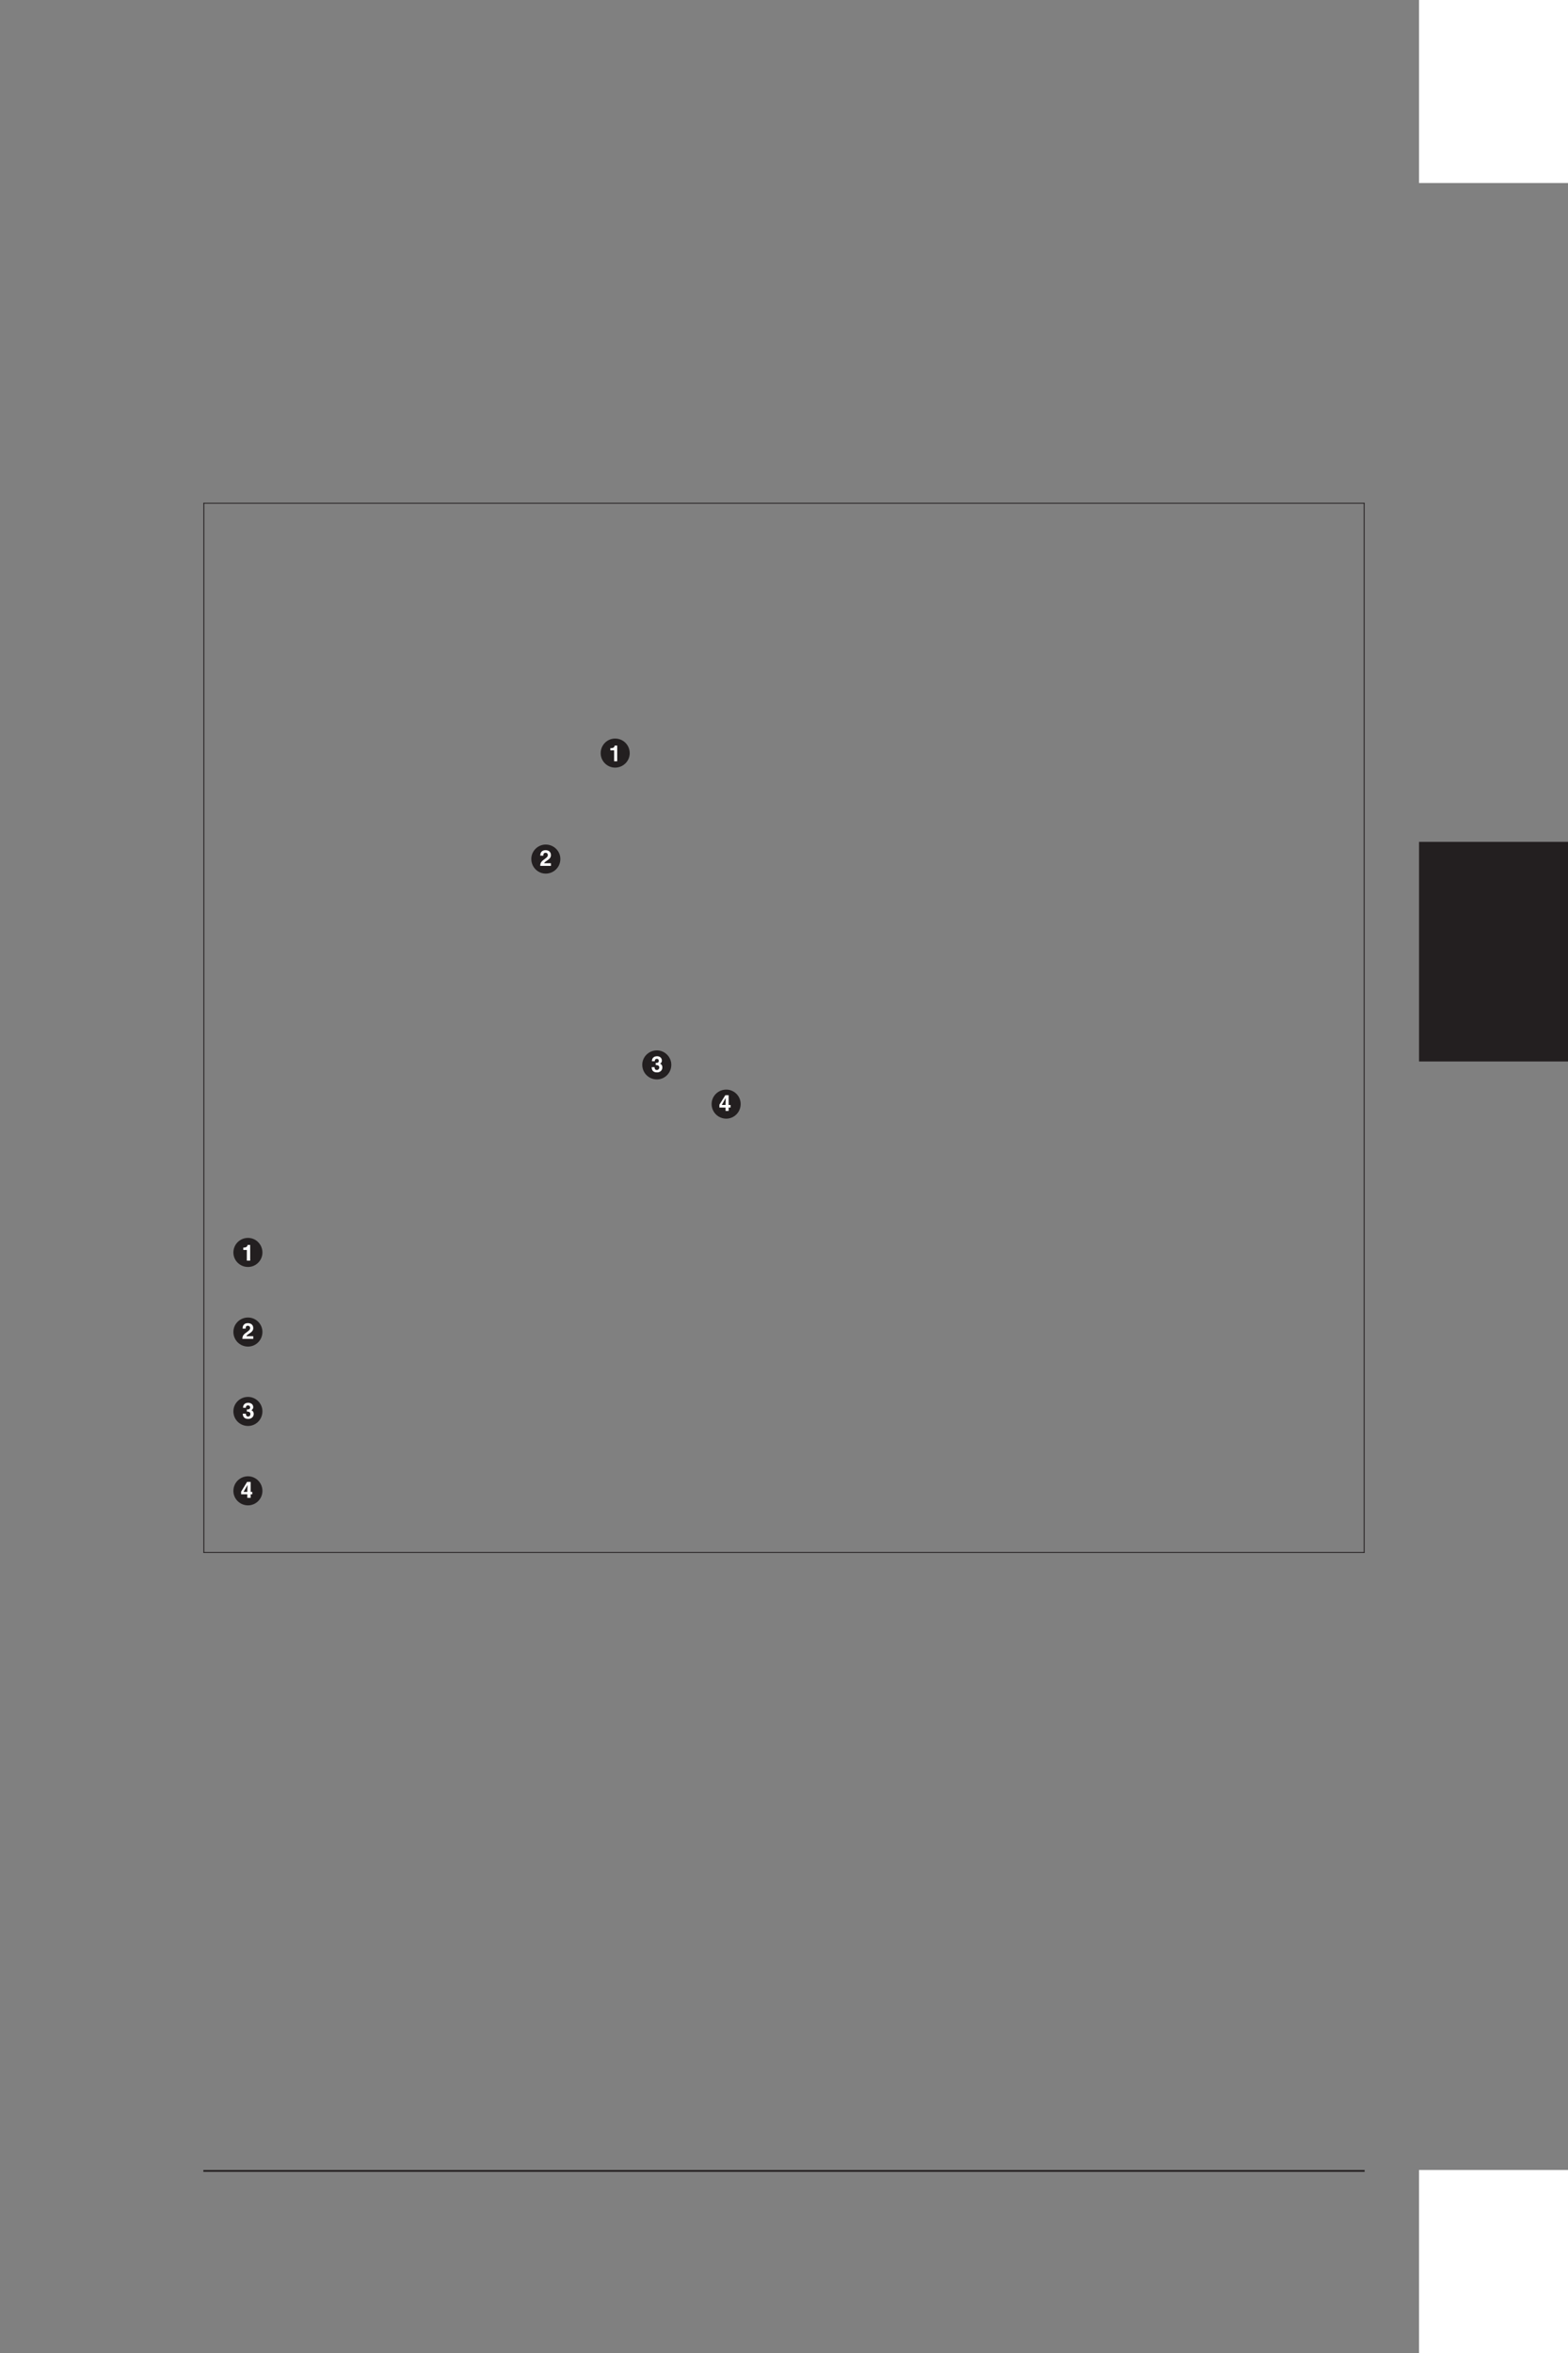 <?xml version="1.0" encoding="UTF-8" standalone="no"?>
<!DOCTYPE svg PUBLIC "-//W3C//DTD SVG 1.1//EN"
"http://www.w3.org/Graphics/SVG/1.1/DTD/svg11.dtd">
<svg viewBox="0 0 660 990" version="1.1" xmlns="http://www.w3.org/2000/svg" xmlns:xlink="http://www.w3.org/1999/xlink">
<rect x="0" y="0" width="660" height="990" fill="#808080" stroke="none"/>
<defs>
<clipPath id="c0_89"><path d="M86.9,214l-1.2,-2.3l-1.2,-2.4h491l-1.2,2.4l-1.2,2.3Z"/></clipPath>
<clipPath id="c1_89"><path d="M576.5,654.5l-2.3,-1.2l-2.4,-1.2V212.7l2.4,-1.1l2.3,-1.2V654.5Z"/></clipPath>
<clipPath id="c2_89"><path d="M84.5,655.6l1.2,-2.4l1.2,-2.4H573.1l1.2,2.4l1.2,2.4Z"/></clipPath>
<clipPath id="c3_89"><path d="M83.5,654.5V210.4l2.3,1.2l2.4,1.1V652.1l-2.4,1.2l-2.3,1.2Z"/></clipPath>
<clipPath id="c4_89"><path d="M85.6,915.9v-5.1H574.4v5.1Z"/></clipPath>
<clipPath id="c5_89"><path d="M252.1,323.7V310h13.7v13.7Z"/></clipPath>
<clipPath id="c6_89"><path d="M222.8,368.3V354.5h13.8v13.8Z"/></clipPath>
<clipPath id="c7_89"><path d="M269.6,454.9V441.2h13.7v13.7Z"/></clipPath>
<clipPath id="c8_89"><path d="M298.8,471.4V457.7h13.8v13.7Z"/></clipPath>
<clipPath id="c9_89"><path d="M97.5,533.9V520.1h13.8v13.8Z"/></clipPath>
<clipPath id="ca_89"><path d="M97.5,567.3V553.5h13.8v13.8Z"/></clipPath>
<clipPath id="cb_89"><path d="M97.5,600.7V587h13.8v13.7Z"/></clipPath>
<clipPath id="cc_89"><path d="M97.5,634.2V620.4h13.8v13.8Z"/></clipPath>
<style type="text/css"><![CDATA[
.g0_89{
fill: none;
stroke: #231F20;
stroke-width: 0.381;
stroke-linecap: round;
stroke-linejoin: miter;
}
.g1_89{
fill: #FFFFFF;
}
.g2_89{
fill: #231F20;
}
.g3_89{
fill: none;
stroke: #231F20;
stroke-width: 1.527;
stroke-linecap: butt;
stroke-linejoin: miter;
stroke-miterlimit: 4;
}
.g4_89{
fill: none;
stroke: #231F20;
stroke-width: 0.763;
stroke-linecap: round;
stroke-linejoin: miter;
}
]]></style>
</defs>
<path clip-path="url(#c0_89)" d="M85.6,211.7H574.4" class="g0_89"/>
<path clip-path="url(#c1_89)" d="M574.2,211.5V653.4" class="g0_89"/>
<path clip-path="url(#c2_89)" d="M574.4,653.2H85.6" class="g0_89"/>
<path clip-path="url(#c3_89)" d="M85.8,653.4V211.5" class="g0_89"/>
<path fill-rule="evenodd" d="M597.3,913H660v77H597.3V913Z" class="g1_89"/>
<path fill-rule="evenodd" d="M597.3,354.2H660v92.4H597.3V354.2Z" class="g2_89"/>
<path fill-rule="evenodd" d="M597.3,0H660V77H597.3V0Z" class="g1_89"/>
<path clip-path="url(#c4_89)" d="M85.6,913.4H574.4" class="g4_89"/>
<g clip-path="url(#c5_89)">
<path d="M258.9,311.5c3,0,5.4,2.4,5.4,5.4c0,2.9,-2.4,5.3,-5.4,5.3c-2.9,0,-5.3,-2.4,-5.3,-5.3c0,-3,2.4,-5.4,5.3,-5.4Z" class="g2_89"/>
<path d="M258.9,311.5c3,0,5.4,2.4,5.4,5.4c0,2.9,-2.4,5.3,-5.4,5.3c-2.9,0,-5.3,-2.4,-5.3,-5.3c0,-3,2.4,-5.4,5.3,-5.4Z" class="g3_89"/>
<path d="M256.9,314.8h.2c1.3,0,1.6,-.6,1.6,-1.1h1.1v6.6h-1.3v-4.6h-1.6v-.9Z" class="g1_89"/>
</g>
<g clip-path="url(#c6_89)">
<path d="M229.7,356.1c3,0,5.4,2.4,5.4,5.3c0,3,-2.4,5.4,-5.4,5.4c-2.9,0,-5.3,-2.4,-5.3,-5.4c0,-2.9,2.4,-5.3,5.3,-5.3Z" class="g2_89"/>
<path d="M229.7,356.1c3,0,5.4,2.4,5.4,5.3c0,3,-2.4,5.4,-5.4,5.4c-2.9,0,-5.3,-2.4,-5.3,-5.4c0,-2.9,2.4,-5.3,5.3,-5.3Z" class="g3_89"/>
<path d="M227.4,360c0,-2.1,1.6,-2.3,2.2,-2.3c1.3,0,2.3,.7,2.3,2.1c0,1.1,-.8,1.7,-1.4,2.1c-.9,.6,-1.3,.9,-1.5,1.3h2.9v1.1h-4.5c0,-.8,.1,-1.6,1.5,-2.6c1.2,-.9,1.7,-1.2,1.7,-2c0,-.4,-.3,-.9,-.9,-.9c-1,0,-1,.7,-1,1.2h-1.3Z" class="g1_89"/>
</g>
<g clip-path="url(#c7_89)">
<path d="M276.5,442.7c2.9,0,5.3,2.4,5.3,5.3c0,3,-2.4,5.4,-5.3,5.4c-3,0,-5.4,-2.4,-5.4,-5.4c0,-2.9,2.4,-5.3,5.4,-5.3Z" class="g2_89"/>
<path d="M276.5,442.7c2.9,0,5.3,2.4,5.3,5.3c0,3,-2.4,5.4,-5.3,5.4c-3,0,-5.4,-2.4,-5.4,-5.4c0,-2.9,2.4,-5.3,5.4,-5.3Z" class="g3_89"/>
<path d="M276,447.2h.2c.4,0,1.1,0,1.1,-.9c0,-.2,-.1,-.8,-.8,-.8c-.9,0,-.9,.8,-.9,1h-1.2c0,-1.2,.7,-2.1,2.2,-2.1c.9,0,2,.5,2,1.9c0,.6,-.4,1.1,-.8,1.2c.3,.1,1,.5,1,1.6c0,1.2,-.9,2.1,-2.2,2.1c-.7,0,-2.3,-.1,-2.3,-2.2h1.2c0,.4,.1,1.2,1,1.2c.5,0,1,-.4,1,-1.1c0,-.9,-.9,-1,-1.5,-1v-.9Z" class="g1_89"/>
</g>
<g clip-path="url(#c8_89)">
<path d="M305.7,459.2c2.9,0,5.3,2.4,5.3,5.3c0,3,-2.4,5.4,-5.3,5.4c-3,0,-5.4,-2.4,-5.4,-5.4c0,-2.9,2.4,-5.3,5.4,-5.3Z" class="g2_89"/>
<path d="M305.7,459.2c2.9,0,5.3,2.4,5.3,5.3c0,3,-2.4,5.4,-5.3,5.4c-3,0,-5.4,-2.4,-5.4,-5.4c0,-2.9,2.4,-5.3,5.4,-5.3Z" class="g3_89"/>
<path d="M305.4,464.9c0,-1.6,.1,-2.6,.1,-2.8h-.1l-1.6,2.8h1.6Zm2.1,1.1h-.8v1.4h-1.3V466h-2.6v-1.2l2.5,-4h1.4v4.1h.8V466Z" class="g1_89"/>
</g>
<g clip-path="url(#c9_89)">
<path d="M104.4,521.6c2.9,0,5.3,2.4,5.3,5.4c0,2.9,-2.4,5.3,-5.3,5.3c-3,0,-5.4,-2.4,-5.4,-5.3c0,-3,2.4,-5.4,5.4,-5.4Z" class="g2_89"/>
<path d="M104.4,521.6c2.9,0,5.3,2.4,5.3,5.4c0,2.9,-2.4,5.3,-5.3,5.3c-3,0,-5.4,-2.4,-5.4,-5.3c0,-3,2.4,-5.4,5.4,-5.4Z" class="g3_89"/>
<path d="M102.4,524.9h.2c1.2,0,1.6,-.6,1.6,-1.1h1.1v6.6h-1.4v-4.5h-1.5v-1Z" class="g1_89"/>
</g>
<g clip-path="url(#ca_89)">
<path d="M104.4,555.1c2.9,0,5.3,2.4,5.3,5.3c0,3,-2.4,5.4,-5.3,5.4c-3,0,-5.4,-2.4,-5.4,-5.4c0,-2.9,2.4,-5.3,5.4,-5.3Z" class="g2_89"/>
<path d="M104.4,555.1c2.9,0,5.3,2.4,5.3,5.3c0,3,-2.4,5.4,-5.3,5.4c-3,0,-5.4,-2.4,-5.4,-5.4c0,-2.9,2.4,-5.3,5.4,-5.3Z" class="g3_89"/>
<path d="M102.1,559c0,-2.1,1.6,-2.3,2.2,-2.3c1.3,0,2.3,.7,2.3,2.1c0,1.1,-.8,1.7,-1.4,2.1c-.9,.6,-1.4,.9,-1.5,1.3h2.9v1.1H102c.1,-.8,.1,-1.6,1.6,-2.6c1.2,-.9,1.7,-1.2,1.7,-2c0,-.4,-.3,-.9,-1,-.9c-.9,0,-.9,.7,-.9,1.2h-1.3Z" class="g1_89"/>
</g>
<g clip-path="url(#cb_89)">
<path d="M104.4,588.5c2.9,0,5.3,2.4,5.3,5.3c0,3,-2.4,5.4,-5.3,5.4c-3,0,-5.4,-2.4,-5.4,-5.4c0,-2.9,2.4,-5.3,5.4,-5.3Z" class="g2_89"/>
<path d="M104.4,588.5c2.9,0,5.3,2.4,5.3,5.3c0,3,-2.4,5.4,-5.3,5.4c-3,0,-5.4,-2.4,-5.4,-5.4c0,-2.9,2.4,-5.3,5.4,-5.3Z" class="g3_89"/>
<path d="M103.9,593h.2c.4,0,1.2,0,1.2,-.9c0,-.2,-.2,-.8,-.9,-.8c-.9,0,-.9,.8,-.9,1h-1.2c0,-1.2,.7,-2.1,2.2,-2.1c.9,0,2.1,.5,2.1,1.9c0,.6,-.5,1.1,-.8,1.2c.2,.1,1,.5,1,1.6c0,1.2,-1,2.1,-2.3,2.1c-.6,0,-2.3,-.1,-2.3,-2.2h1.3c0,.4,.1,1.2,.9,1.2c.6,0,1,-.4,1,-1.1c0,-.9,-.9,-1,-1.5,-1V593Z" class="g1_89"/>
</g>
<g clip-path="url(#cc_89)">
<path d="M104.4,621.9c2.9,0,5.3,2.4,5.3,5.4c0,2.9,-2.4,5.3,-5.3,5.3c-3,0,-5.4,-2.4,-5.4,-5.3c0,-3,2.4,-5.4,5.4,-5.4Z" class="g2_89"/>
<path d="M104.4,621.9c2.9,0,5.3,2.4,5.3,5.4c0,2.9,-2.4,5.3,-5.3,5.3c-3,0,-5.4,-2.4,-5.4,-5.3c0,-3,2.4,-5.4,5.4,-5.4Z" class="g3_89"/>
<path d="M104.1,627.7c0,-1.6,.1,-2.7,.1,-2.9l-1.7,2.9h1.6Zm2.1,1h-.7v1.5h-1.4v-1.5h-2.6v-1.1l2.5,-4.1h1.5v4.2h.7v1Z" class="g1_89"/>
</g>
</svg>